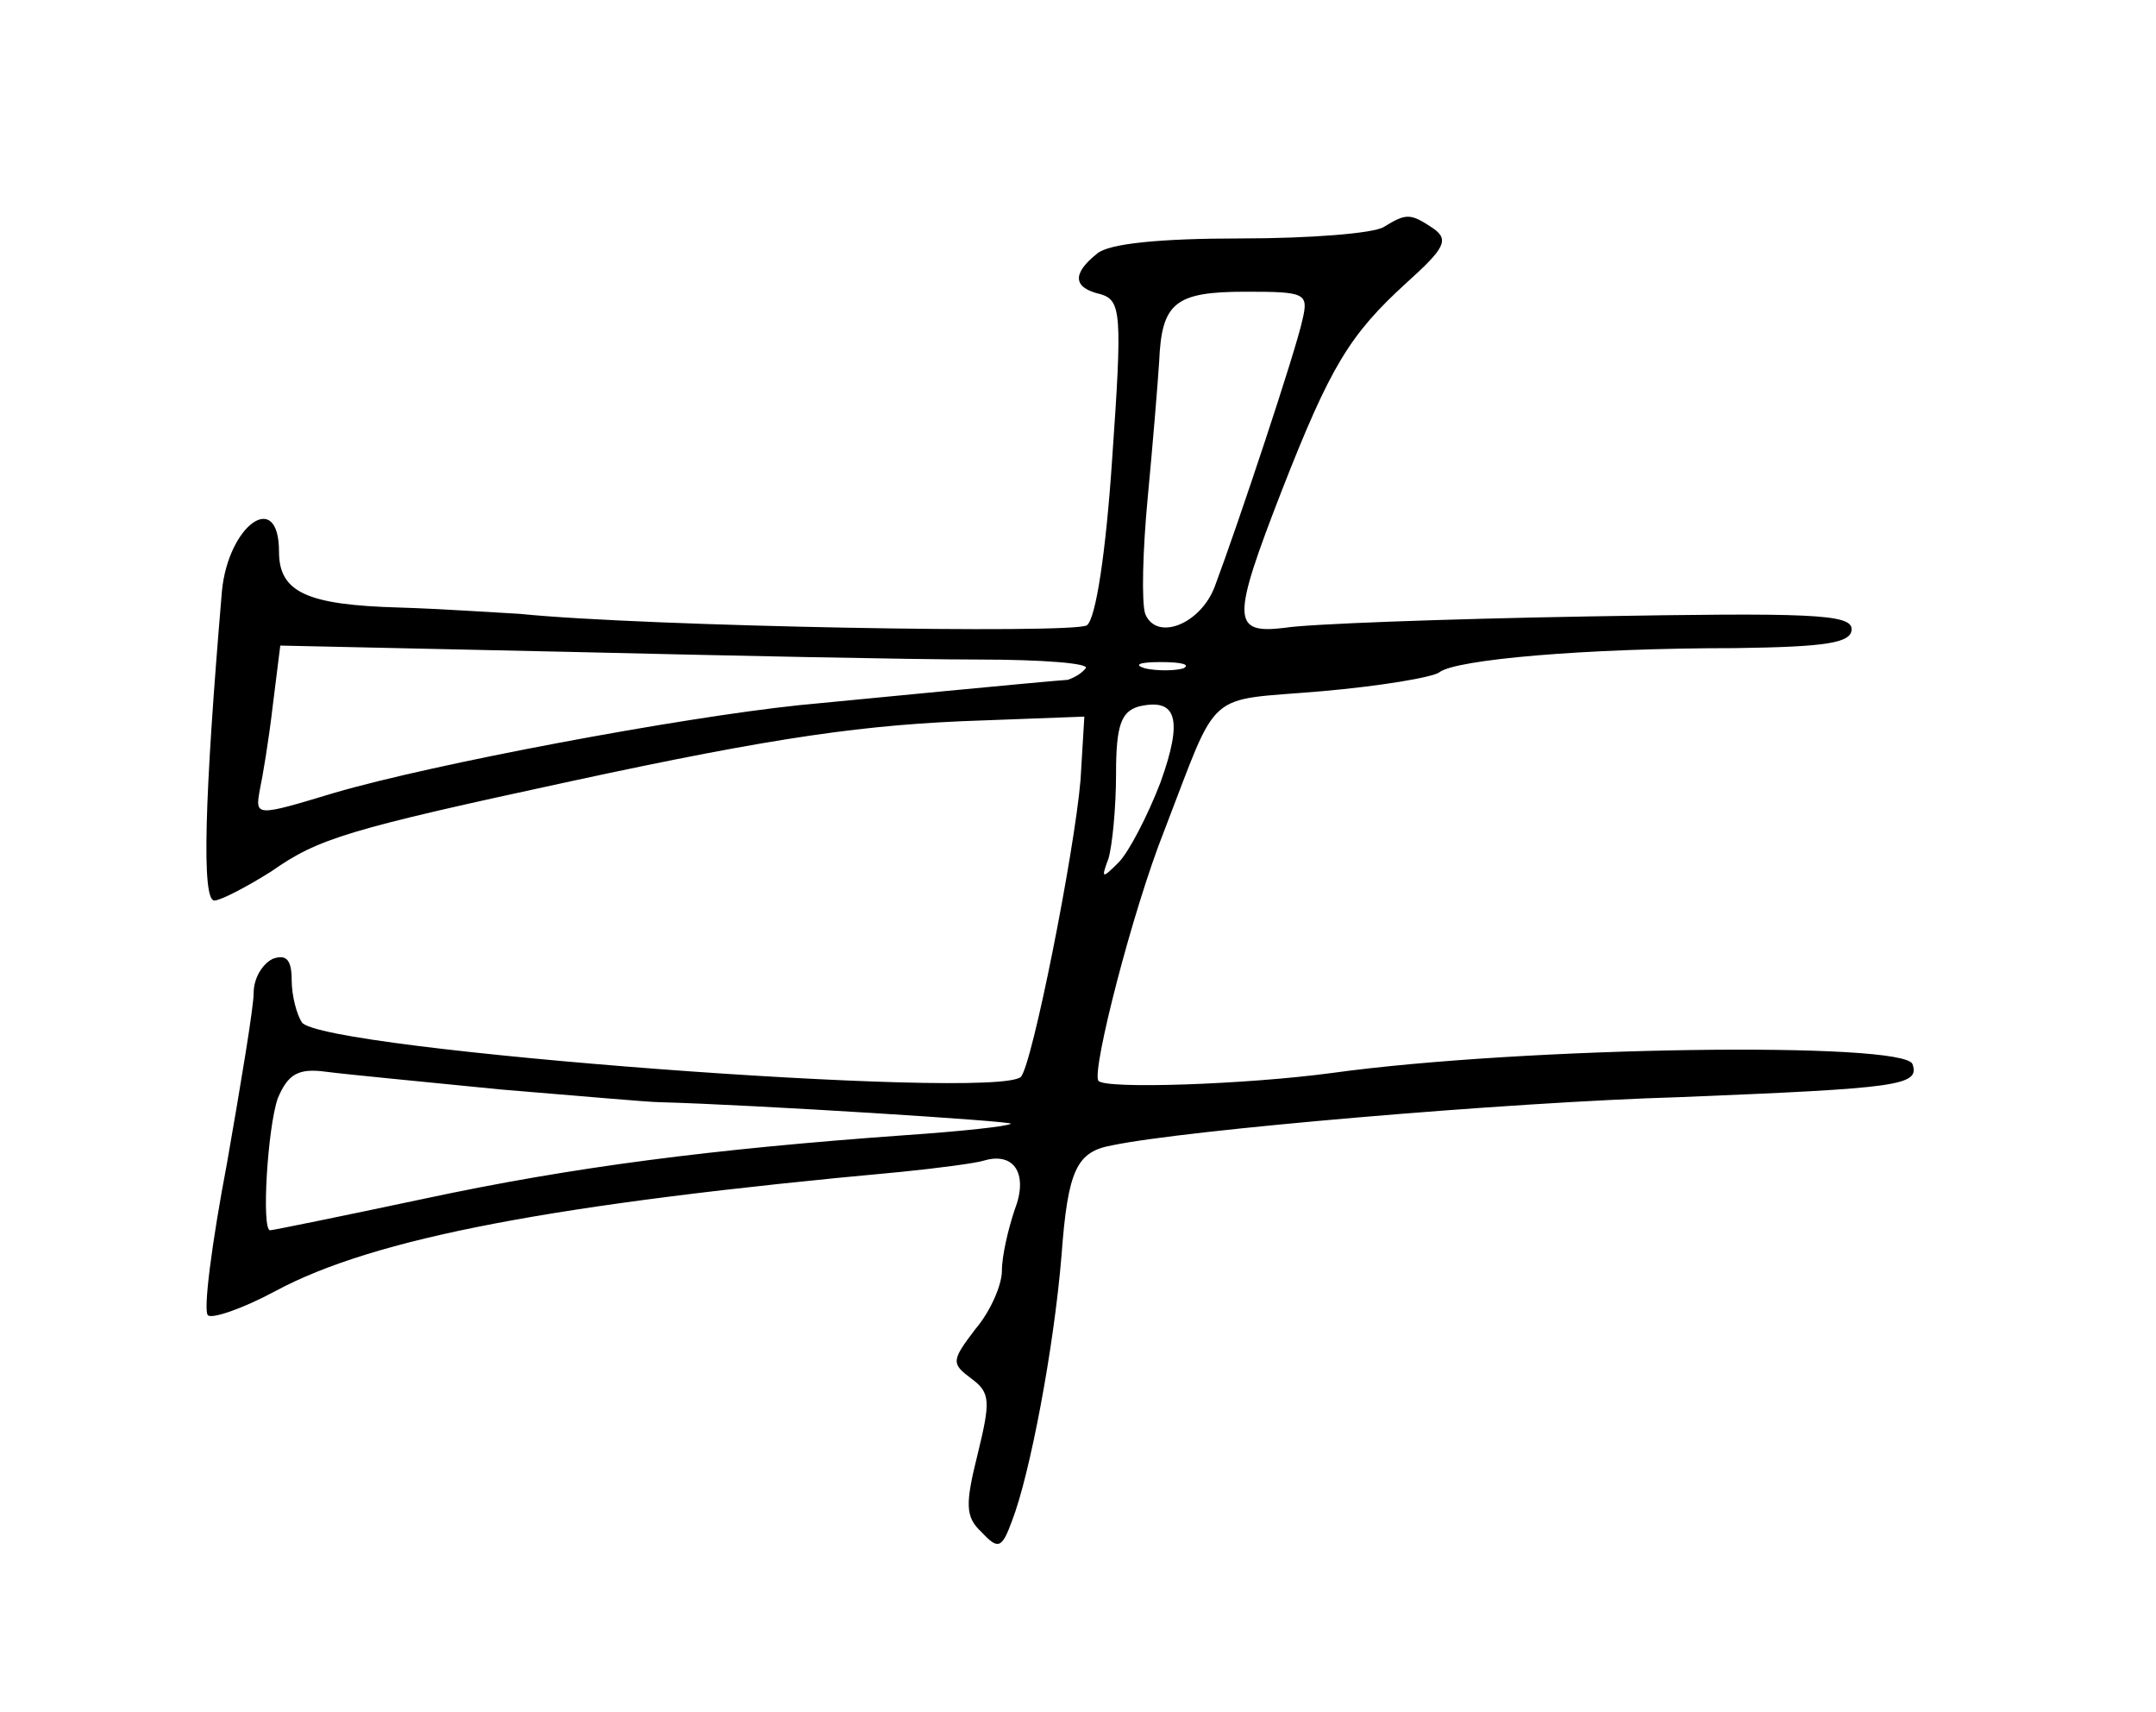 <?xml version="1.0" standalone="no"?>
<!DOCTYPE svg PUBLIC "-//W3C//DTD SVG 20010904//EN"
 "http://www.w3.org/TR/2001/REC-SVG-20010904/DTD/svg10.dtd">
<svg version="1.0" xmlns="http://www.w3.org/2000/svg"
 width="170pt" height="135pt" viewBox="0 0 170 135"
 preserveAspectRatio="xMidYMid meet">
<g transform="translate(0,135) scale(0.1,-0.1)"
fill="#000000" stroke="none">
<path d="M1091 1171 c-8 -5 -58 -9 -113 -9 -63 0 -104 -4 -113 -12 -20 -16
-19 -27 3 -32 16 -5 17 -15 9 -129 -5 -75 -13 -127 -20 -132 -10 -7 -349 -1
-447 9 -19 1 -62 4 -95 5 -73 2 -95 12 -95 44 0 50 -40 21 -45 -31 -14 -165
-16 -244 -6 -244 5 0 26 11 45 23 37 26 60 33 236 71 162 35 233 45 325 48
l80 3 -3 -50 c-5 -58 -38 -224 -47 -234 -20 -19 -553 21 -567 43 -4 6 -8 21
-8 33 0 16 -4 21 -15 17 -8 -4 -15 -15 -15 -27 0 -11 -10 -71 -21 -134 -12
-63 -19 -117 -15 -120 3 -3 27 5 53 19 78 42 220 69 493 94 30 3 60 7 66 9 24
7 35 -11 24 -39 -5 -15 -10 -36 -10 -48 0 -11 -9 -32 -21 -46 -19 -25 -19 -27
-3 -39 15 -11 15 -18 5 -59 -10 -40 -10 -50 3 -62 13 -14 16 -13 24 9 14 36
33 136 39 209 5 68 12 82 40 87 57 12 311 34 448 38 172 7 189 9 183 26 -6 18
-306 14 -458 -7 -67 -9 -180 -13 -184 -6 -5 9 27 134 52 197 44 114 31 102
124 110 46 4 88 11 93 15 13 10 114 19 233 19 72 1 92 4 92 15 0 12 -34 13
-207 10 -115 -2 -223 -6 -240 -9 -42 -5 -42 6 -2 109 38 97 53 122 98 163 30
27 34 34 21 43 -18 12 -21 12 -39 1z m-64 -73 c-5 -24 -51 -162 -69 -210 -11
-30 -46 -44 -55 -22 -3 9 -2 50 2 92 4 42 8 91 9 107 2 46 12 55 68 55 47 0
50 -1 45 -22z m-256 -268 c51 0 89 -3 85 -7 -4 -5 -11 -8 -14 -9 -16 -1 -171
-16 -212 -20 -95 -10 -287 -46 -366 -69 -63 -19 -63 -19 -59 3 2 9 7 39 10 65
l6 48 229 -5 c126 -3 270 -6 321 -6z m162 -7 c-7 -2 -21 -2 -30 0 -10 3 -4 5
12 5 17 0 24 -2 18 -5z m-18 -90 c-10 -26 -25 -55 -33 -63 -13 -13 -14 -13 -8
3 3 10 6 40 6 67 0 38 4 49 18 53 30 7 35 -10 17 -60z m-520 -242 c61 -5 117
-10 125 -10 74 -2 280 -15 277 -17 -2 -2 -39 -6 -83 -9 -153 -11 -262 -25
-379 -50 -66 -14 -120 -25 -122 -25 -7 0 -2 81 6 104 8 19 16 24 38 21 15 -2
78 -8 138 -14z"/>
</g>
</svg>
